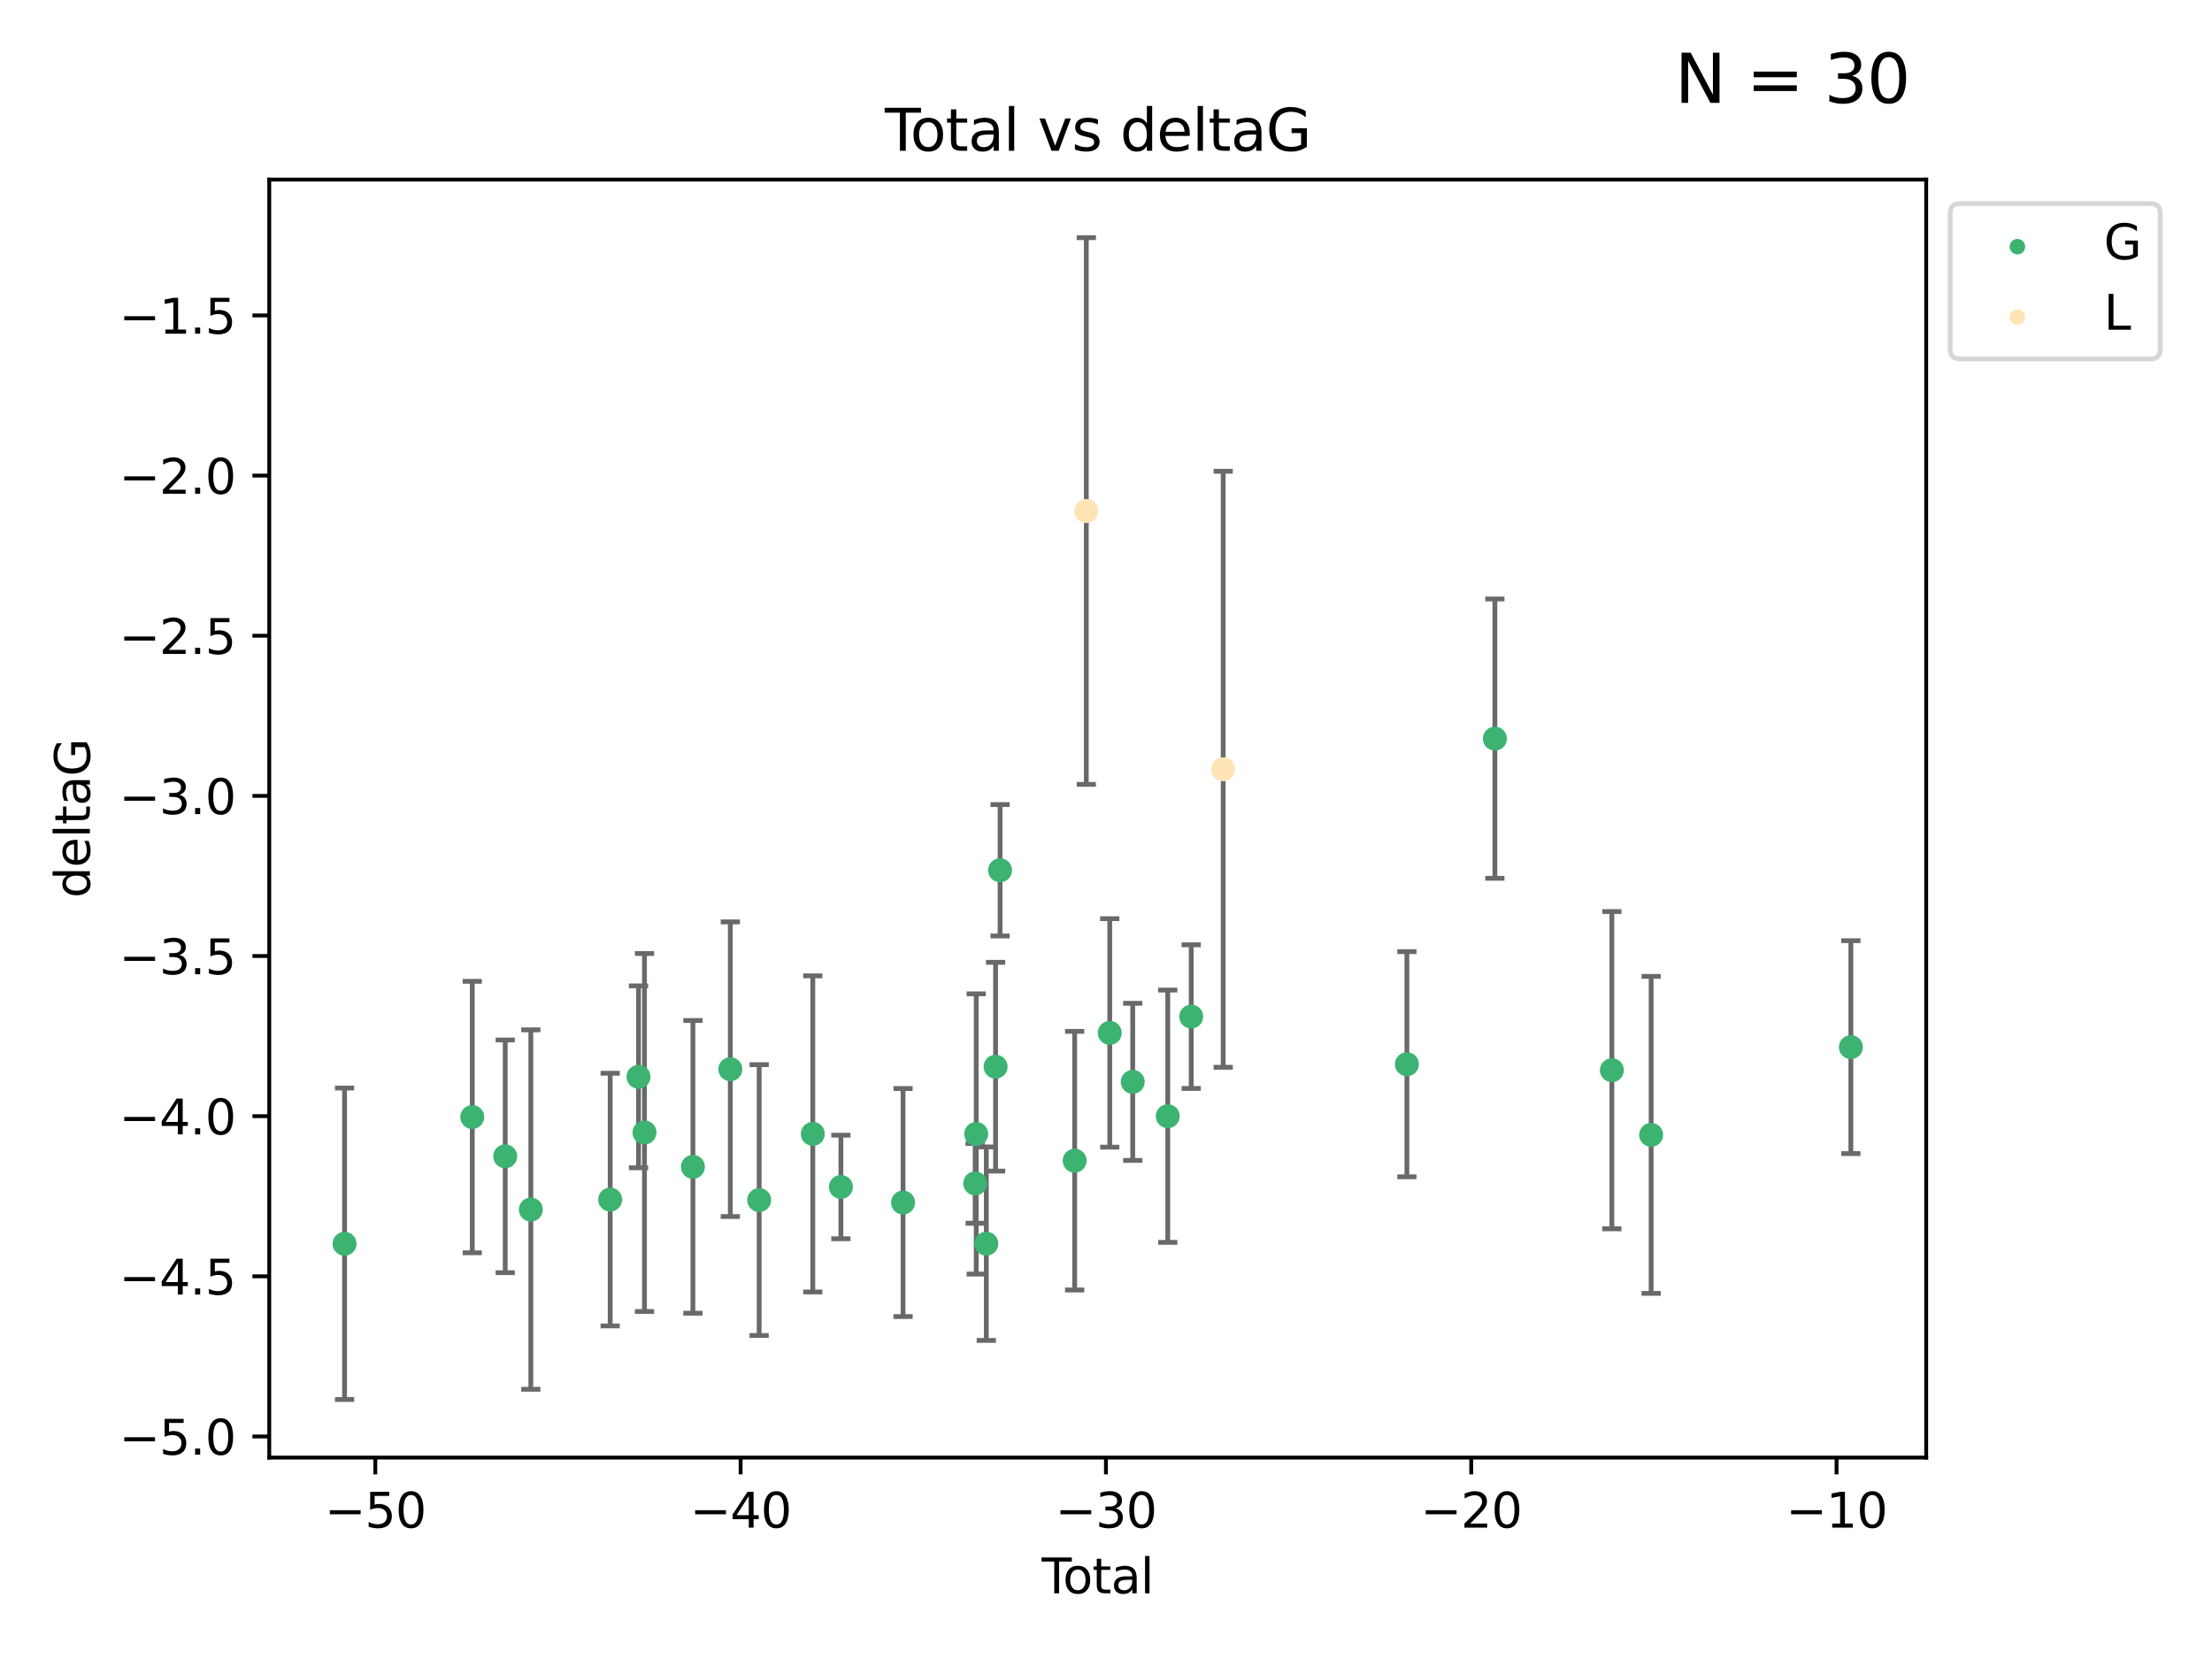 <?xml version="1.0" encoding="utf-8" standalone="no"?>
<!DOCTYPE svg PUBLIC "-//W3C//DTD SVG 1.1//EN"
  "http://www.w3.org/Graphics/SVG/1.1/DTD/svg11.dtd">
<svg xmlns:xlink="http://www.w3.org/1999/xlink" width="460.8pt" height="345.6pt" viewBox="0 0 460.8 345.6" xmlns="http://www.w3.org/2000/svg" version="1.1">
 <defs>
  <style type="text/css">*{stroke-linejoin: round; stroke-linecap: butt}</style>
 </defs>
 <g id="figure_1">
  <g id="patch_1">
   <path d="M 0 345.6 
L 460.8 345.6 
L 460.8 0 
L 0 0 
z
" style="fill: #ffffff"/>
  </g>
  <g id="axes_1">
   <g id="patch_2">
    <path d="M 56.09 303.64 
L 401.26 303.64 
L 401.26 37.411 
L 56.09 37.411 
z
" style="fill: #ffffff"/>
   </g>
   <g id="PathCollection_1">
    <defs>
     <path id="m2a1a079265" d="M 0 1.118 
C 0.297 1.118 0.581 1 0.791 0.791 
C 1 0.581 1.118 0.297 1.118 0 
C 1.118 -0.297 1 -0.581 0.791 -0.791 
C 0.581 -1 0.297 -1.118 0 -1.118 
C -0.297 -1.118 -0.581 -1 -0.791 -0.791 
C -1 -0.581 -1.118 -0.297 -1.118 0 
C -1.118 0.297 -1 0.581 -0.791 0.791 
C -0.581 1 -0.297 1.118 0 1.118 
z
" style="stroke: #3cb371"/>
    </defs>
    <g clip-path="url(#pef3f559099)">
     <use xlink:href="#m2a1a079265" x="71.78" y="259.097" style="fill: #3cb371; stroke: #3cb371"/>
     <use xlink:href="#m2a1a079265" x="98.381" y="232.702" style="fill: #3cb371; stroke: #3cb371"/>
     <use xlink:href="#m2a1a079265" x="105.245" y="240.881" style="fill: #3cb371; stroke: #3cb371"/>
     <use xlink:href="#m2a1a079265" x="110.582" y="251.977" style="fill: #3cb371; stroke: #3cb371"/>
     <use xlink:href="#m2a1a079265" x="127.112" y="249.895" style="fill: #3cb371; stroke: #3cb371"/>
     <use xlink:href="#m2a1a079265" x="133.016" y="224.322" style="fill: #3cb371; stroke: #3cb371"/>
     <use xlink:href="#m2a1a079265" x="134.258" y="235.92" style="fill: #3cb371; stroke: #3cb371"/>
     <use xlink:href="#m2a1a079265" x="144.347" y="243.078" style="fill: #3cb371; stroke: #3cb371"/>
     <use xlink:href="#m2a1a079265" x="152.137" y="222.736" style="fill: #3cb371; stroke: #3cb371"/>
     <use xlink:href="#m2a1a079265" x="158.149" y="249.995" style="fill: #3cb371; stroke: #3cb371"/>
     <use xlink:href="#m2a1a079265" x="169.32" y="236.209" style="fill: #3cb371; stroke: #3cb371"/>
     <use xlink:href="#m2a1a079265" x="175.176" y="247.262" style="fill: #3cb371; stroke: #3cb371"/>
     <use xlink:href="#m2a1a079265" x="188.125" y="250.512" style="fill: #3cb371; stroke: #3cb371"/>
     <use xlink:href="#m2a1a079265" x="203.146" y="246.521" style="fill: #3cb371; stroke: #3cb371"/>
     <use xlink:href="#m2a1a079265" x="203.366" y="236.224" style="fill: #3cb371; stroke: #3cb371"/>
     <use xlink:href="#m2a1a079265" x="205.464" y="259.078" style="fill: #3cb371; stroke: #3cb371"/>
     <use xlink:href="#m2a1a079265" x="207.401" y="222.214" style="fill: #3cb371; stroke: #3cb371"/>
     <use xlink:href="#m2a1a079265" x="208.333" y="181.294" style="fill: #3cb371; stroke: #3cb371"/>
     <use xlink:href="#m2a1a079265" x="223.87" y="241.789" style="fill: #3cb371; stroke: #3cb371"/>
     <use xlink:href="#m2a1a079265" x="231.181" y="215.173" style="fill: #3cb371; stroke: #3cb371"/>
     <use xlink:href="#m2a1a079265" x="235.969" y="225.371" style="fill: #3cb371; stroke: #3cb371"/>
     <use xlink:href="#m2a1a079265" x="243.266" y="232.526" style="fill: #3cb371; stroke: #3cb371"/>
     <use xlink:href="#m2a1a079265" x="248.152" y="211.779" style="fill: #3cb371; stroke: #3cb371"/>
     <use xlink:href="#m2a1a079265" x="293.081" y="221.695" style="fill: #3cb371; stroke: #3cb371"/>
     <use xlink:href="#m2a1a079265" x="311.41" y="153.872" style="fill: #3cb371; stroke: #3cb371"/>
     <use xlink:href="#m2a1a079265" x="335.785" y="222.939" style="fill: #3cb371; stroke: #3cb371"/>
     <use xlink:href="#m2a1a079265" x="343.962" y="236.414" style="fill: #3cb371; stroke: #3cb371"/>
     <use xlink:href="#m2a1a079265" x="385.57" y="218.135" style="fill: #3cb371; stroke: #3cb371"/>
    </g>
   </g>
   <g id="PathCollection_2">
    <defs>
     <path id="m06b5d7d4f3" d="M 0 1.118 
C 0.297 1.118 0.581 1 0.791 0.791 
C 1 0.581 1.118 0.297 1.118 0 
C 1.118 -0.297 1 -0.581 0.791 -0.791 
C 0.581 -1 0.297 -1.118 0 -1.118 
C -0.297 -1.118 -0.581 -1 -0.791 -0.791 
C -1 -0.581 -1.118 -0.297 -1.118 0 
C -1.118 0.297 -1 0.581 -0.791 0.791 
C -0.581 1 -0.297 1.118 0 1.118 
z
" style="stroke: #ffe4b5"/>
    </defs>
    <g clip-path="url(#pef3f559099)">
     <use xlink:href="#m06b5d7d4f3" x="226.297" y="106.457" style="fill: #ffe4b5; stroke: #ffe4b5"/>
     <use xlink:href="#m06b5d7d4f3" x="254.813" y="160.254" style="fill: #ffe4b5; stroke: #ffe4b5"/>
    </g>
   </g>
   <g id="matplotlib.axis_1">
    <g id="xtick_1">
     <g id="line2d_1">
      <defs>
       <path id="m00b43ea0dc" d="M 0 0 
L 0 3.5 
" style="stroke: #000000; stroke-width: 0.8"/>
      </defs>
      <g>
       <use xlink:href="#m00b43ea0dc" x="78.184" y="303.64" style="stroke: #000000; stroke-width: 0.8"/>
      </g>
     </g>
     <g id="text_1">
      <!-- −50 -->
      <g transform="translate(67.632 318.238)scale(0.1 -0.1)">
       <defs>
        <path id="DejaVuSans-2212" d="M 678 2272 
L 4684 2272 
L 4684 1741 
L 678 1741 
L 678 2272 
z
" transform="scale(0.016)"/>
        <path id="DejaVuSans-35" d="M 691 4666 
L 3169 4666 
L 3169 4134 
L 1269 4134 
L 1269 2991 
Q 1406 3038 1543 3061 
Q 1681 3084 1819 3084 
Q 2600 3084 3056 2656 
Q 3513 2228 3513 1497 
Q 3513 744 3044 326 
Q 2575 -91 1722 -91 
Q 1428 -91 1123 -41 
Q 819 9 494 109 
L 494 744 
Q 775 591 1075 516 
Q 1375 441 1709 441 
Q 2250 441 2565 725 
Q 2881 1009 2881 1497 
Q 2881 1984 2565 2268 
Q 2250 2553 1709 2553 
Q 1456 2553 1204 2497 
Q 953 2441 691 2322 
L 691 4666 
z
" transform="scale(0.016)"/>
        <path id="DejaVuSans-30" d="M 2034 4250 
Q 1547 4250 1301 3770 
Q 1056 3291 1056 2328 
Q 1056 1369 1301 889 
Q 1547 409 2034 409 
Q 2525 409 2770 889 
Q 3016 1369 3016 2328 
Q 3016 3291 2770 3770 
Q 2525 4250 2034 4250 
z
M 2034 4750 
Q 2819 4750 3233 4129 
Q 3647 3509 3647 2328 
Q 3647 1150 3233 529 
Q 2819 -91 2034 -91 
Q 1250 -91 836 529 
Q 422 1150 422 2328 
Q 422 3509 836 4129 
Q 1250 4750 2034 4750 
z
" transform="scale(0.016)"/>
       </defs>
       <use xlink:href="#DejaVuSans-2212"/>
       <use xlink:href="#DejaVuSans-35" x="83.789"/>
       <use xlink:href="#DejaVuSans-30" x="147.412"/>
      </g>
     </g>
    </g>
    <g id="xtick_2">
     <g id="line2d_2">
      <g>
       <use xlink:href="#m00b43ea0dc" x="154.285" y="303.64" style="stroke: #000000; stroke-width: 0.8"/>
      </g>
     </g>
     <g id="text_2">
      <!-- −40 -->
      <g transform="translate(143.733 318.238)scale(0.1 -0.1)">
       <defs>
        <path id="DejaVuSans-34" d="M 2419 4116 
L 825 1625 
L 2419 1625 
L 2419 4116 
z
M 2253 4666 
L 3047 4666 
L 3047 1625 
L 3713 1625 
L 3713 1100 
L 3047 1100 
L 3047 0 
L 2419 0 
L 2419 1100 
L 313 1100 
L 313 1709 
L 2253 4666 
z
" transform="scale(0.016)"/>
       </defs>
       <use xlink:href="#DejaVuSans-2212"/>
       <use xlink:href="#DejaVuSans-34" x="83.789"/>
       <use xlink:href="#DejaVuSans-30" x="147.412"/>
      </g>
     </g>
    </g>
    <g id="xtick_3">
     <g id="line2d_3">
      <g>
       <use xlink:href="#m00b43ea0dc" x="230.386" y="303.64" style="stroke: #000000; stroke-width: 0.8"/>
      </g>
     </g>
     <g id="text_3">
      <!-- −30 -->
      <g transform="translate(219.833 318.238)scale(0.1 -0.1)">
       <defs>
        <path id="DejaVuSans-33" d="M 2597 2516 
Q 3050 2419 3304 2112 
Q 3559 1806 3559 1356 
Q 3559 666 3084 287 
Q 2609 -91 1734 -91 
Q 1441 -91 1130 -33 
Q 819 25 488 141 
L 488 750 
Q 750 597 1062 519 
Q 1375 441 1716 441 
Q 2309 441 2620 675 
Q 2931 909 2931 1356 
Q 2931 1769 2642 2001 
Q 2353 2234 1838 2234 
L 1294 2234 
L 1294 2753 
L 1863 2753 
Q 2328 2753 2575 2939 
Q 2822 3125 2822 3475 
Q 2822 3834 2567 4026 
Q 2313 4219 1838 4219 
Q 1578 4219 1281 4162 
Q 984 4106 628 3988 
L 628 4550 
Q 988 4650 1302 4700 
Q 1616 4750 1894 4750 
Q 2613 4750 3031 4423 
Q 3450 4097 3450 3541 
Q 3450 3153 3228 2886 
Q 3006 2619 2597 2516 
z
" transform="scale(0.016)"/>
       </defs>
       <use xlink:href="#DejaVuSans-2212"/>
       <use xlink:href="#DejaVuSans-33" x="83.789"/>
       <use xlink:href="#DejaVuSans-30" x="147.412"/>
      </g>
     </g>
    </g>
    <g id="xtick_4">
     <g id="line2d_4">
      <g>
       <use xlink:href="#m00b43ea0dc" x="306.487" y="303.64" style="stroke: #000000; stroke-width: 0.8"/>
      </g>
     </g>
     <g id="text_4">
      <!-- −20 -->
      <g transform="translate(295.934 318.238)scale(0.1 -0.1)">
       <defs>
        <path id="DejaVuSans-32" d="M 1228 531 
L 3431 531 
L 3431 0 
L 469 0 
L 469 531 
Q 828 903 1448 1529 
Q 2069 2156 2228 2338 
Q 2531 2678 2651 2914 
Q 2772 3150 2772 3378 
Q 2772 3750 2511 3984 
Q 2250 4219 1831 4219 
Q 1534 4219 1204 4116 
Q 875 4013 500 3803 
L 500 4441 
Q 881 4594 1212 4672 
Q 1544 4750 1819 4750 
Q 2544 4750 2975 4387 
Q 3406 4025 3406 3419 
Q 3406 3131 3298 2873 
Q 3191 2616 2906 2266 
Q 2828 2175 2409 1742 
Q 1991 1309 1228 531 
z
" transform="scale(0.016)"/>
       </defs>
       <use xlink:href="#DejaVuSans-2212"/>
       <use xlink:href="#DejaVuSans-32" x="83.789"/>
       <use xlink:href="#DejaVuSans-30" x="147.412"/>
      </g>
     </g>
    </g>
    <g id="xtick_5">
     <g id="line2d_5">
      <g>
       <use xlink:href="#m00b43ea0dc" x="382.587" y="303.64" style="stroke: #000000; stroke-width: 0.8"/>
      </g>
     </g>
     <g id="text_5">
      <!-- −10 -->
      <g transform="translate(372.035 318.238)scale(0.1 -0.1)">
       <defs>
        <path id="DejaVuSans-31" d="M 794 531 
L 1825 531 
L 1825 4091 
L 703 3866 
L 703 4441 
L 1819 4666 
L 2450 4666 
L 2450 531 
L 3481 531 
L 3481 0 
L 794 0 
L 794 531 
z
" transform="scale(0.016)"/>
       </defs>
       <use xlink:href="#DejaVuSans-2212"/>
       <use xlink:href="#DejaVuSans-31" x="83.789"/>
       <use xlink:href="#DejaVuSans-30" x="147.412"/>
      </g>
     </g>
    </g>
    <g id="text_6">
     <!-- Total -->
     <g transform="translate(216.998 331.917)scale(0.1 -0.1)">
      <defs>
       <path id="DejaVuSans-54" d="M -19 4666 
L 3928 4666 
L 3928 4134 
L 2272 4134 
L 2272 0 
L 1638 0 
L 1638 4134 
L -19 4134 
L -19 4666 
z
" transform="scale(0.016)"/>
       <path id="DejaVuSans-6f" d="M 1959 3097 
Q 1497 3097 1228 2736 
Q 959 2375 959 1747 
Q 959 1119 1226 758 
Q 1494 397 1959 397 
Q 2419 397 2687 759 
Q 2956 1122 2956 1747 
Q 2956 2369 2687 2733 
Q 2419 3097 1959 3097 
z
M 1959 3584 
Q 2709 3584 3137 3096 
Q 3566 2609 3566 1747 
Q 3566 888 3137 398 
Q 2709 -91 1959 -91 
Q 1206 -91 779 398 
Q 353 888 353 1747 
Q 353 2609 779 3096 
Q 1206 3584 1959 3584 
z
" transform="scale(0.016)"/>
       <path id="DejaVuSans-74" d="M 1172 4494 
L 1172 3500 
L 2356 3500 
L 2356 3053 
L 1172 3053 
L 1172 1153 
Q 1172 725 1289 603 
Q 1406 481 1766 481 
L 2356 481 
L 2356 0 
L 1766 0 
Q 1100 0 847 248 
Q 594 497 594 1153 
L 594 3053 
L 172 3053 
L 172 3500 
L 594 3500 
L 594 4494 
L 1172 4494 
z
" transform="scale(0.016)"/>
       <path id="DejaVuSans-61" d="M 2194 1759 
Q 1497 1759 1228 1600 
Q 959 1441 959 1056 
Q 959 750 1161 570 
Q 1363 391 1709 391 
Q 2188 391 2477 730 
Q 2766 1069 2766 1631 
L 2766 1759 
L 2194 1759 
z
M 3341 1997 
L 3341 0 
L 2766 0 
L 2766 531 
Q 2569 213 2275 61 
Q 1981 -91 1556 -91 
Q 1019 -91 701 211 
Q 384 513 384 1019 
Q 384 1609 779 1909 
Q 1175 2209 1959 2209 
L 2766 2209 
L 2766 2266 
Q 2766 2663 2505 2880 
Q 2244 3097 1772 3097 
Q 1472 3097 1187 3025 
Q 903 2953 641 2809 
L 641 3341 
Q 956 3463 1253 3523 
Q 1550 3584 1831 3584 
Q 2591 3584 2966 3190 
Q 3341 2797 3341 1997 
z
" transform="scale(0.016)"/>
       <path id="DejaVuSans-6c" d="M 603 4863 
L 1178 4863 
L 1178 0 
L 603 0 
L 603 4863 
z
" transform="scale(0.016)"/>
      </defs>
      <use xlink:href="#DejaVuSans-54"/>
      <use xlink:href="#DejaVuSans-6f" x="44.084"/>
      <use xlink:href="#DejaVuSans-74" x="105.266"/>
      <use xlink:href="#DejaVuSans-61" x="144.475"/>
      <use xlink:href="#DejaVuSans-6c" x="205.754"/>
     </g>
    </g>
   </g>
   <g id="matplotlib.axis_2">
    <g id="ytick_1">
     <g id="line2d_6">
      <defs>
       <path id="me92ce6dcfa" d="M 0 0 
L -3.5 0 
" style="stroke: #000000; stroke-width: 0.8"/>
      </defs>
      <g>
       <use xlink:href="#me92ce6dcfa" x="56.09" y="299.239" style="stroke: #000000; stroke-width: 0.8"/>
      </g>
     </g>
     <g id="text_7">
      <!-- −5.0 -->
      <g transform="translate(24.807 303.038)scale(0.1 -0.1)">
       <defs>
        <path id="DejaVuSans-2e" d="M 684 794 
L 1344 794 
L 1344 0 
L 684 0 
L 684 794 
z
" transform="scale(0.016)"/>
       </defs>
       <use xlink:href="#DejaVuSans-2212"/>
       <use xlink:href="#DejaVuSans-35" x="83.789"/>
       <use xlink:href="#DejaVuSans-2e" x="147.412"/>
       <use xlink:href="#DejaVuSans-30" x="179.199"/>
      </g>
     </g>
    </g>
    <g id="ytick_2">
     <g id="line2d_7">
      <g>
       <use xlink:href="#me92ce6dcfa" x="56.09" y="265.877" style="stroke: #000000; stroke-width: 0.8"/>
      </g>
     </g>
     <g id="text_8">
      <!-- −4.5 -->
      <g transform="translate(24.807 269.676)scale(0.1 -0.1)">
       <use xlink:href="#DejaVuSans-2212"/>
       <use xlink:href="#DejaVuSans-34" x="83.789"/>
       <use xlink:href="#DejaVuSans-2e" x="147.412"/>
       <use xlink:href="#DejaVuSans-35" x="179.199"/>
      </g>
     </g>
    </g>
    <g id="ytick_3">
     <g id="line2d_8">
      <g>
       <use xlink:href="#me92ce6dcfa" x="56.09" y="232.515" style="stroke: #000000; stroke-width: 0.8"/>
      </g>
     </g>
     <g id="text_9">
      <!-- −4.0 -->
      <g transform="translate(24.807 236.315)scale(0.1 -0.1)">
       <use xlink:href="#DejaVuSans-2212"/>
       <use xlink:href="#DejaVuSans-34" x="83.789"/>
       <use xlink:href="#DejaVuSans-2e" x="147.412"/>
       <use xlink:href="#DejaVuSans-30" x="179.199"/>
      </g>
     </g>
    </g>
    <g id="ytick_4">
     <g id="line2d_9">
      <g>
       <use xlink:href="#me92ce6dcfa" x="56.09" y="199.154" style="stroke: #000000; stroke-width: 0.8"/>
      </g>
     </g>
     <g id="text_10">
      <!-- −3.5 -->
      <g transform="translate(24.807 202.953)scale(0.1 -0.1)">
       <use xlink:href="#DejaVuSans-2212"/>
       <use xlink:href="#DejaVuSans-33" x="83.789"/>
       <use xlink:href="#DejaVuSans-2e" x="147.412"/>
       <use xlink:href="#DejaVuSans-35" x="179.199"/>
      </g>
     </g>
    </g>
    <g id="ytick_5">
     <g id="line2d_10">
      <g>
       <use xlink:href="#me92ce6dcfa" x="56.09" y="165.792" style="stroke: #000000; stroke-width: 0.8"/>
      </g>
     </g>
     <g id="text_11">
      <!-- −3.0 -->
      <g transform="translate(24.807 169.591)scale(0.1 -0.1)">
       <use xlink:href="#DejaVuSans-2212"/>
       <use xlink:href="#DejaVuSans-33" x="83.789"/>
       <use xlink:href="#DejaVuSans-2e" x="147.412"/>
       <use xlink:href="#DejaVuSans-30" x="179.199"/>
      </g>
     </g>
    </g>
    <g id="ytick_6">
     <g id="line2d_11">
      <g>
       <use xlink:href="#me92ce6dcfa" x="56.09" y="132.431" style="stroke: #000000; stroke-width: 0.8"/>
      </g>
     </g>
     <g id="text_12">
      <!-- −2.5 -->
      <g transform="translate(24.807 136.23)scale(0.1 -0.1)">
       <use xlink:href="#DejaVuSans-2212"/>
       <use xlink:href="#DejaVuSans-32" x="83.789"/>
       <use xlink:href="#DejaVuSans-2e" x="147.412"/>
       <use xlink:href="#DejaVuSans-35" x="179.199"/>
      </g>
     </g>
    </g>
    <g id="ytick_7">
     <g id="line2d_12">
      <g>
       <use xlink:href="#me92ce6dcfa" x="56.09" y="99.069" style="stroke: #000000; stroke-width: 0.8"/>
      </g>
     </g>
     <g id="text_13">
      <!-- −2.0 -->
      <g transform="translate(24.807 102.868)scale(0.1 -0.1)">
       <use xlink:href="#DejaVuSans-2212"/>
       <use xlink:href="#DejaVuSans-32" x="83.789"/>
       <use xlink:href="#DejaVuSans-2e" x="147.412"/>
       <use xlink:href="#DejaVuSans-30" x="179.199"/>
      </g>
     </g>
    </g>
    <g id="ytick_8">
     <g id="line2d_13">
      <g>
       <use xlink:href="#me92ce6dcfa" x="56.09" y="65.707" style="stroke: #000000; stroke-width: 0.8"/>
      </g>
     </g>
     <g id="text_14">
      <!-- −1.5 -->
      <g transform="translate(24.807 69.507)scale(0.1 -0.1)">
       <use xlink:href="#DejaVuSans-2212"/>
       <use xlink:href="#DejaVuSans-31" x="83.789"/>
       <use xlink:href="#DejaVuSans-2e" x="147.412"/>
       <use xlink:href="#DejaVuSans-35" x="179.199"/>
      </g>
     </g>
    </g>
    <g id="text_15">
     <!-- deltaG -->
     <g transform="translate(18.727 187.064)rotate(-90)scale(0.1 -0.1)">
      <defs>
       <path id="DejaVuSans-64" d="M 2906 2969 
L 2906 4863 
L 3481 4863 
L 3481 0 
L 2906 0 
L 2906 525 
Q 2725 213 2448 61 
Q 2172 -91 1784 -91 
Q 1150 -91 751 415 
Q 353 922 353 1747 
Q 353 2572 751 3078 
Q 1150 3584 1784 3584 
Q 2172 3584 2448 3432 
Q 2725 3281 2906 2969 
z
M 947 1747 
Q 947 1113 1208 752 
Q 1469 391 1925 391 
Q 2381 391 2643 752 
Q 2906 1113 2906 1747 
Q 2906 2381 2643 2742 
Q 2381 3103 1925 3103 
Q 1469 3103 1208 2742 
Q 947 2381 947 1747 
z
" transform="scale(0.016)"/>
       <path id="DejaVuSans-65" d="M 3597 1894 
L 3597 1613 
L 953 1613 
Q 991 1019 1311 708 
Q 1631 397 2203 397 
Q 2534 397 2845 478 
Q 3156 559 3463 722 
L 3463 178 
Q 3153 47 2828 -22 
Q 2503 -91 2169 -91 
Q 1331 -91 842 396 
Q 353 884 353 1716 
Q 353 2575 817 3079 
Q 1281 3584 2069 3584 
Q 2775 3584 3186 3129 
Q 3597 2675 3597 1894 
z
M 3022 2063 
Q 3016 2534 2758 2815 
Q 2500 3097 2075 3097 
Q 1594 3097 1305 2825 
Q 1016 2553 972 2059 
L 3022 2063 
z
" transform="scale(0.016)"/>
       <path id="DejaVuSans-47" d="M 3809 666 
L 3809 1919 
L 2778 1919 
L 2778 2438 
L 4434 2438 
L 4434 434 
Q 4069 175 3628 42 
Q 3188 -91 2688 -91 
Q 1594 -91 976 548 
Q 359 1188 359 2328 
Q 359 3472 976 4111 
Q 1594 4750 2688 4750 
Q 3144 4750 3555 4637 
Q 3966 4525 4313 4306 
L 4313 3634 
Q 3963 3931 3569 4081 
Q 3175 4231 2741 4231 
Q 1884 4231 1454 3753 
Q 1025 3275 1025 2328 
Q 1025 1384 1454 906 
Q 1884 428 2741 428 
Q 3075 428 3337 486 
Q 3600 544 3809 666 
z
" transform="scale(0.016)"/>
      </defs>
      <use xlink:href="#DejaVuSans-64"/>
      <use xlink:href="#DejaVuSans-65" x="63.477"/>
      <use xlink:href="#DejaVuSans-6c" x="125"/>
      <use xlink:href="#DejaVuSans-74" x="152.783"/>
      <use xlink:href="#DejaVuSans-61" x="191.992"/>
      <use xlink:href="#DejaVuSans-47" x="253.271"/>
     </g>
    </g>
   </g>
   <g id="LineCollection_1">
    <path d="M 71.78 291.539 
L 71.78 226.655 
" clip-path="url(#pef3f559099)" style="fill: none; stroke: #696969"/>
    <path d="M 98.381 260.975 
L 98.381 204.429 
" clip-path="url(#pef3f559099)" style="fill: none; stroke: #696969"/>
    <path d="M 105.245 265.116 
L 105.245 216.646 
" clip-path="url(#pef3f559099)" style="fill: none; stroke: #696969"/>
    <path d="M 110.582 289.416 
L 110.582 214.538 
" clip-path="url(#pef3f559099)" style="fill: none; stroke: #696969"/>
    <path d="M 127.112 276.219 
L 127.112 223.571 
" clip-path="url(#pef3f559099)" style="fill: none; stroke: #696969"/>
    <path d="M 133.016 243.273 
L 133.016 205.371 
" clip-path="url(#pef3f559099)" style="fill: none; stroke: #696969"/>
    <path d="M 134.258 273.209 
L 134.258 198.631 
" clip-path="url(#pef3f559099)" style="fill: none; stroke: #696969"/>
    <path d="M 144.347 273.565 
L 144.347 212.591 
" clip-path="url(#pef3f559099)" style="fill: none; stroke: #696969"/>
    <path d="M 152.137 253.424 
L 152.137 192.048 
" clip-path="url(#pef3f559099)" style="fill: none; stroke: #696969"/>
    <path d="M 158.149 278.204 
L 158.149 221.785 
" clip-path="url(#pef3f559099)" style="fill: none; stroke: #696969"/>
    <path d="M 169.32 269.134 
L 169.32 203.284 
" clip-path="url(#pef3f559099)" style="fill: none; stroke: #696969"/>
    <path d="M 175.176 258.051 
L 175.176 236.473 
" clip-path="url(#pef3f559099)" style="fill: none; stroke: #696969"/>
    <path d="M 188.125 274.263 
L 188.125 226.762 
" clip-path="url(#pef3f559099)" style="fill: none; stroke: #696969"/>
    <path d="M 203.146 254.829 
L 203.146 238.213 
" clip-path="url(#pef3f559099)" style="fill: none; stroke: #696969"/>
    <path d="M 203.366 265.41 
L 203.366 207.038 
" clip-path="url(#pef3f559099)" style="fill: none; stroke: #696969"/>
    <path d="M 205.464 279.234 
L 205.464 238.921 
" clip-path="url(#pef3f559099)" style="fill: none; stroke: #696969"/>
    <path d="M 207.401 243.962 
L 207.401 200.466 
" clip-path="url(#pef3f559099)" style="fill: none; stroke: #696969"/>
    <path d="M 208.333 194.98 
L 208.333 167.608 
" clip-path="url(#pef3f559099)" style="fill: none; stroke: #696969"/>
    <path d="M 223.87 268.725 
L 223.87 214.852 
" clip-path="url(#pef3f559099)" style="fill: none; stroke: #696969"/>
    <path d="M 231.181 238.968 
L 231.181 191.377 
" clip-path="url(#pef3f559099)" style="fill: none; stroke: #696969"/>
    <path d="M 235.969 241.734 
L 235.969 209.008 
" clip-path="url(#pef3f559099)" style="fill: none; stroke: #696969"/>
    <path d="M 243.266 258.805 
L 243.266 206.247 
" clip-path="url(#pef3f559099)" style="fill: none; stroke: #696969"/>
    <path d="M 248.152 226.744 
L 248.152 196.815 
" clip-path="url(#pef3f559099)" style="fill: none; stroke: #696969"/>
    <path d="M 293.081 245.149 
L 293.081 198.242 
" clip-path="url(#pef3f559099)" style="fill: none; stroke: #696969"/>
    <path d="M 311.41 182.965 
L 311.41 124.779 
" clip-path="url(#pef3f559099)" style="fill: none; stroke: #696969"/>
    <path d="M 335.785 255.982 
L 335.785 189.896 
" clip-path="url(#pef3f559099)" style="fill: none; stroke: #696969"/>
    <path d="M 343.962 269.434 
L 343.962 203.394 
" clip-path="url(#pef3f559099)" style="fill: none; stroke: #696969"/>
    <path d="M 385.57 240.308 
L 385.57 195.961 
" clip-path="url(#pef3f559099)" style="fill: none; stroke: #696969"/>
   </g>
   <g id="line2d_14">
    <defs>
     <path id="m39e99f4821" d="M 2 0 
L -2 -0 
" style="stroke: #696969"/>
    </defs>
    <g clip-path="url(#pef3f559099)">
     <use xlink:href="#m39e99f4821" x="71.78" y="291.539" style="fill: #696969; stroke: #696969"/>
     <use xlink:href="#m39e99f4821" x="98.381" y="260.975" style="fill: #696969; stroke: #696969"/>
     <use xlink:href="#m39e99f4821" x="105.245" y="265.116" style="fill: #696969; stroke: #696969"/>
     <use xlink:href="#m39e99f4821" x="110.582" y="289.416" style="fill: #696969; stroke: #696969"/>
     <use xlink:href="#m39e99f4821" x="127.112" y="276.219" style="fill: #696969; stroke: #696969"/>
     <use xlink:href="#m39e99f4821" x="133.016" y="243.273" style="fill: #696969; stroke: #696969"/>
     <use xlink:href="#m39e99f4821" x="134.258" y="273.209" style="fill: #696969; stroke: #696969"/>
     <use xlink:href="#m39e99f4821" x="144.347" y="273.565" style="fill: #696969; stroke: #696969"/>
     <use xlink:href="#m39e99f4821" x="152.137" y="253.424" style="fill: #696969; stroke: #696969"/>
     <use xlink:href="#m39e99f4821" x="158.149" y="278.204" style="fill: #696969; stroke: #696969"/>
     <use xlink:href="#m39e99f4821" x="169.32" y="269.134" style="fill: #696969; stroke: #696969"/>
     <use xlink:href="#m39e99f4821" x="175.176" y="258.051" style="fill: #696969; stroke: #696969"/>
     <use xlink:href="#m39e99f4821" x="188.125" y="274.263" style="fill: #696969; stroke: #696969"/>
     <use xlink:href="#m39e99f4821" x="203.146" y="254.829" style="fill: #696969; stroke: #696969"/>
     <use xlink:href="#m39e99f4821" x="203.366" y="265.41" style="fill: #696969; stroke: #696969"/>
     <use xlink:href="#m39e99f4821" x="205.464" y="279.234" style="fill: #696969; stroke: #696969"/>
     <use xlink:href="#m39e99f4821" x="207.401" y="243.962" style="fill: #696969; stroke: #696969"/>
     <use xlink:href="#m39e99f4821" x="208.333" y="194.98" style="fill: #696969; stroke: #696969"/>
     <use xlink:href="#m39e99f4821" x="223.87" y="268.725" style="fill: #696969; stroke: #696969"/>
     <use xlink:href="#m39e99f4821" x="231.181" y="238.968" style="fill: #696969; stroke: #696969"/>
     <use xlink:href="#m39e99f4821" x="235.969" y="241.734" style="fill: #696969; stroke: #696969"/>
     <use xlink:href="#m39e99f4821" x="243.266" y="258.805" style="fill: #696969; stroke: #696969"/>
     <use xlink:href="#m39e99f4821" x="248.152" y="226.744" style="fill: #696969; stroke: #696969"/>
     <use xlink:href="#m39e99f4821" x="293.081" y="245.149" style="fill: #696969; stroke: #696969"/>
     <use xlink:href="#m39e99f4821" x="311.41" y="182.965" style="fill: #696969; stroke: #696969"/>
     <use xlink:href="#m39e99f4821" x="335.785" y="255.982" style="fill: #696969; stroke: #696969"/>
     <use xlink:href="#m39e99f4821" x="343.962" y="269.434" style="fill: #696969; stroke: #696969"/>
     <use xlink:href="#m39e99f4821" x="385.57" y="240.308" style="fill: #696969; stroke: #696969"/>
    </g>
   </g>
   <g id="line2d_15">
    <g clip-path="url(#pef3f559099)">
     <use xlink:href="#m39e99f4821" x="71.78" y="226.655" style="fill: #696969; stroke: #696969"/>
     <use xlink:href="#m39e99f4821" x="98.381" y="204.429" style="fill: #696969; stroke: #696969"/>
     <use xlink:href="#m39e99f4821" x="105.245" y="216.646" style="fill: #696969; stroke: #696969"/>
     <use xlink:href="#m39e99f4821" x="110.582" y="214.538" style="fill: #696969; stroke: #696969"/>
     <use xlink:href="#m39e99f4821" x="127.112" y="223.571" style="fill: #696969; stroke: #696969"/>
     <use xlink:href="#m39e99f4821" x="133.016" y="205.371" style="fill: #696969; stroke: #696969"/>
     <use xlink:href="#m39e99f4821" x="134.258" y="198.631" style="fill: #696969; stroke: #696969"/>
     <use xlink:href="#m39e99f4821" x="144.347" y="212.591" style="fill: #696969; stroke: #696969"/>
     <use xlink:href="#m39e99f4821" x="152.137" y="192.048" style="fill: #696969; stroke: #696969"/>
     <use xlink:href="#m39e99f4821" x="158.149" y="221.785" style="fill: #696969; stroke: #696969"/>
     <use xlink:href="#m39e99f4821" x="169.32" y="203.284" style="fill: #696969; stroke: #696969"/>
     <use xlink:href="#m39e99f4821" x="175.176" y="236.473" style="fill: #696969; stroke: #696969"/>
     <use xlink:href="#m39e99f4821" x="188.125" y="226.762" style="fill: #696969; stroke: #696969"/>
     <use xlink:href="#m39e99f4821" x="203.146" y="238.213" style="fill: #696969; stroke: #696969"/>
     <use xlink:href="#m39e99f4821" x="203.366" y="207.038" style="fill: #696969; stroke: #696969"/>
     <use xlink:href="#m39e99f4821" x="205.464" y="238.921" style="fill: #696969; stroke: #696969"/>
     <use xlink:href="#m39e99f4821" x="207.401" y="200.466" style="fill: #696969; stroke: #696969"/>
     <use xlink:href="#m39e99f4821" x="208.333" y="167.608" style="fill: #696969; stroke: #696969"/>
     <use xlink:href="#m39e99f4821" x="223.87" y="214.852" style="fill: #696969; stroke: #696969"/>
     <use xlink:href="#m39e99f4821" x="231.181" y="191.377" style="fill: #696969; stroke: #696969"/>
     <use xlink:href="#m39e99f4821" x="235.969" y="209.008" style="fill: #696969; stroke: #696969"/>
     <use xlink:href="#m39e99f4821" x="243.266" y="206.247" style="fill: #696969; stroke: #696969"/>
     <use xlink:href="#m39e99f4821" x="248.152" y="196.815" style="fill: #696969; stroke: #696969"/>
     <use xlink:href="#m39e99f4821" x="293.081" y="198.242" style="fill: #696969; stroke: #696969"/>
     <use xlink:href="#m39e99f4821" x="311.41" y="124.779" style="fill: #696969; stroke: #696969"/>
     <use xlink:href="#m39e99f4821" x="335.785" y="189.896" style="fill: #696969; stroke: #696969"/>
     <use xlink:href="#m39e99f4821" x="343.962" y="203.394" style="fill: #696969; stroke: #696969"/>
     <use xlink:href="#m39e99f4821" x="385.57" y="195.961" style="fill: #696969; stroke: #696969"/>
    </g>
   </g>
   <g id="LineCollection_2">
    <path d="M 226.297 163.402 
L 226.297 49.513 
" clip-path="url(#pef3f559099)" style="fill: none; stroke: #696969"/>
    <path d="M 254.813 222.331 
L 254.813 98.176 
" clip-path="url(#pef3f559099)" style="fill: none; stroke: #696969"/>
   </g>
   <g id="line2d_16">
    <g clip-path="url(#pef3f559099)">
     <use xlink:href="#m39e99f4821" x="226.297" y="163.402" style="fill: #696969; stroke: #696969"/>
     <use xlink:href="#m39e99f4821" x="254.813" y="222.331" style="fill: #696969; stroke: #696969"/>
    </g>
   </g>
   <g id="line2d_17">
    <g clip-path="url(#pef3f559099)">
     <use xlink:href="#m39e99f4821" x="226.297" y="49.513" style="fill: #696969; stroke: #696969"/>
     <use xlink:href="#m39e99f4821" x="254.813" y="98.176" style="fill: #696969; stroke: #696969"/>
    </g>
   </g>
   <g id="line2d_18">
    <defs>
     <path id="me460860add" d="M 0 2 
C 0.53 2 1.039 1.789 1.414 1.414 
C 1.789 1.039 2 0.53 2 0 
C 2 -0.53 1.789 -1.039 1.414 -1.414 
C 1.039 -1.789 0.53 -2 0 -2 
C -0.53 -2 -1.039 -1.789 -1.414 -1.414 
C -1.789 -1.039 -2 -0.53 -2 0 
C -2 0.53 -1.789 1.039 -1.414 1.414 
C -1.039 1.789 -0.53 2 0 2 
z
" style="stroke: #3cb371"/>
    </defs>
    <g clip-path="url(#pef3f559099)">
     <use xlink:href="#me460860add" x="71.78" y="259.097" style="fill: #3cb371; stroke: #3cb371"/>
     <use xlink:href="#me460860add" x="98.381" y="232.702" style="fill: #3cb371; stroke: #3cb371"/>
     <use xlink:href="#me460860add" x="105.245" y="240.881" style="fill: #3cb371; stroke: #3cb371"/>
     <use xlink:href="#me460860add" x="110.582" y="251.977" style="fill: #3cb371; stroke: #3cb371"/>
     <use xlink:href="#me460860add" x="127.112" y="249.895" style="fill: #3cb371; stroke: #3cb371"/>
     <use xlink:href="#me460860add" x="133.016" y="224.322" style="fill: #3cb371; stroke: #3cb371"/>
     <use xlink:href="#me460860add" x="134.258" y="235.92" style="fill: #3cb371; stroke: #3cb371"/>
     <use xlink:href="#me460860add" x="144.347" y="243.078" style="fill: #3cb371; stroke: #3cb371"/>
     <use xlink:href="#me460860add" x="152.137" y="222.736" style="fill: #3cb371; stroke: #3cb371"/>
     <use xlink:href="#me460860add" x="158.149" y="249.995" style="fill: #3cb371; stroke: #3cb371"/>
     <use xlink:href="#me460860add" x="169.32" y="236.209" style="fill: #3cb371; stroke: #3cb371"/>
     <use xlink:href="#me460860add" x="175.176" y="247.262" style="fill: #3cb371; stroke: #3cb371"/>
     <use xlink:href="#me460860add" x="188.125" y="250.512" style="fill: #3cb371; stroke: #3cb371"/>
     <use xlink:href="#me460860add" x="203.146" y="246.521" style="fill: #3cb371; stroke: #3cb371"/>
     <use xlink:href="#me460860add" x="203.366" y="236.224" style="fill: #3cb371; stroke: #3cb371"/>
     <use xlink:href="#me460860add" x="205.464" y="259.078" style="fill: #3cb371; stroke: #3cb371"/>
     <use xlink:href="#me460860add" x="207.401" y="222.214" style="fill: #3cb371; stroke: #3cb371"/>
     <use xlink:href="#me460860add" x="208.333" y="181.294" style="fill: #3cb371; stroke: #3cb371"/>
     <use xlink:href="#me460860add" x="223.87" y="241.789" style="fill: #3cb371; stroke: #3cb371"/>
     <use xlink:href="#me460860add" x="231.181" y="215.173" style="fill: #3cb371; stroke: #3cb371"/>
     <use xlink:href="#me460860add" x="235.969" y="225.371" style="fill: #3cb371; stroke: #3cb371"/>
     <use xlink:href="#me460860add" x="243.266" y="232.526" style="fill: #3cb371; stroke: #3cb371"/>
     <use xlink:href="#me460860add" x="248.152" y="211.779" style="fill: #3cb371; stroke: #3cb371"/>
     <use xlink:href="#me460860add" x="293.081" y="221.695" style="fill: #3cb371; stroke: #3cb371"/>
     <use xlink:href="#me460860add" x="311.41" y="153.872" style="fill: #3cb371; stroke: #3cb371"/>
     <use xlink:href="#me460860add" x="335.785" y="222.939" style="fill: #3cb371; stroke: #3cb371"/>
     <use xlink:href="#me460860add" x="343.962" y="236.414" style="fill: #3cb371; stroke: #3cb371"/>
     <use xlink:href="#me460860add" x="385.57" y="218.135" style="fill: #3cb371; stroke: #3cb371"/>
    </g>
   </g>
   <g id="line2d_19">
    <defs>
     <path id="m79ee08178f" d="M 0 2 
C 0.53 2 1.039 1.789 1.414 1.414 
C 1.789 1.039 2 0.53 2 0 
C 2 -0.53 1.789 -1.039 1.414 -1.414 
C 1.039 -1.789 0.53 -2 0 -2 
C -0.53 -2 -1.039 -1.789 -1.414 -1.414 
C -1.789 -1.039 -2 -0.53 -2 0 
C -2 0.53 -1.789 1.039 -1.414 1.414 
C -1.039 1.789 -0.53 2 0 2 
z
" style="stroke: #ffe4b5"/>
    </defs>
    <g clip-path="url(#pef3f559099)">
     <use xlink:href="#m79ee08178f" x="226.297" y="106.457" style="fill: #ffe4b5; stroke: #ffe4b5"/>
     <use xlink:href="#m79ee08178f" x="254.813" y="160.254" style="fill: #ffe4b5; stroke: #ffe4b5"/>
    </g>
   </g>
   <g id="patch_3">
    <path d="M 56.09 303.64 
L 56.09 37.411 
" style="fill: none; stroke: #000000; stroke-width: 0.8; stroke-linejoin: miter; stroke-linecap: square"/>
   </g>
   <g id="patch_4">
    <path d="M 401.26 303.64 
L 401.26 37.411 
" style="fill: none; stroke: #000000; stroke-width: 0.8; stroke-linejoin: miter; stroke-linecap: square"/>
   </g>
   <g id="patch_5">
    <path d="M 56.09 303.64 
L 401.26 303.64 
" style="fill: none; stroke: #000000; stroke-width: 0.8; stroke-linejoin: miter; stroke-linecap: square"/>
   </g>
   <g id="patch_6">
    <path d="M 56.09 37.411 
L 401.26 37.411 
" style="fill: none; stroke: #000000; stroke-width: 0.8; stroke-linejoin: miter; stroke-linecap: square"/>
   </g>
   <g id="text_16">
    <!-- N = 30 -->
    <g transform="translate(348.889 21.426)scale(0.14 -0.14)">
     <defs>
      <path id="DejaVuSans-4e" d="M 628 4666 
L 1478 4666 
L 3547 763 
L 3547 4666 
L 4159 4666 
L 4159 0 
L 3309 0 
L 1241 3903 
L 1241 0 
L 628 0 
L 628 4666 
z
" transform="scale(0.016)"/>
      <path id="DejaVuSans-20" transform="scale(0.016)"/>
      <path id="DejaVuSans-3d" d="M 678 2906 
L 4684 2906 
L 4684 2381 
L 678 2381 
L 678 2906 
z
M 678 1631 
L 4684 1631 
L 4684 1100 
L 678 1100 
L 678 1631 
z
" transform="scale(0.016)"/>
     </defs>
     <use xlink:href="#DejaVuSans-4e"/>
     <use xlink:href="#DejaVuSans-20" x="74.805"/>
     <use xlink:href="#DejaVuSans-3d" x="106.592"/>
     <use xlink:href="#DejaVuSans-20" x="190.381"/>
     <use xlink:href="#DejaVuSans-33" x="222.168"/>
     <use xlink:href="#DejaVuSans-30" x="285.791"/>
    </g>
   </g>
   <g id="text_17">
    <!-- Total vs deltaG -->
    <g transform="translate(184.327 31.411)scale(0.12 -0.12)">
     <defs>
      <path id="DejaVuSans-76" d="M 191 3500 
L 800 3500 
L 1894 563 
L 2988 3500 
L 3597 3500 
L 2284 0 
L 1503 0 
L 191 3500 
z
" transform="scale(0.016)"/>
      <path id="DejaVuSans-73" d="M 2834 3397 
L 2834 2853 
Q 2591 2978 2328 3040 
Q 2066 3103 1784 3103 
Q 1356 3103 1142 2972 
Q 928 2841 928 2578 
Q 928 2378 1081 2264 
Q 1234 2150 1697 2047 
L 1894 2003 
Q 2506 1872 2764 1633 
Q 3022 1394 3022 966 
Q 3022 478 2636 193 
Q 2250 -91 1575 -91 
Q 1294 -91 989 -36 
Q 684 19 347 128 
L 347 722 
Q 666 556 975 473 
Q 1284 391 1588 391 
Q 1994 391 2212 530 
Q 2431 669 2431 922 
Q 2431 1156 2273 1281 
Q 2116 1406 1581 1522 
L 1381 1569 
Q 847 1681 609 1914 
Q 372 2147 372 2553 
Q 372 3047 722 3315 
Q 1072 3584 1716 3584 
Q 2034 3584 2315 3537 
Q 2597 3491 2834 3397 
z
" transform="scale(0.016)"/>
     </defs>
     <use xlink:href="#DejaVuSans-54"/>
     <use xlink:href="#DejaVuSans-6f" x="44.084"/>
     <use xlink:href="#DejaVuSans-74" x="105.266"/>
     <use xlink:href="#DejaVuSans-61" x="144.475"/>
     <use xlink:href="#DejaVuSans-6c" x="205.754"/>
     <use xlink:href="#DejaVuSans-20" x="233.537"/>
     <use xlink:href="#DejaVuSans-76" x="265.324"/>
     <use xlink:href="#DejaVuSans-73" x="324.504"/>
     <use xlink:href="#DejaVuSans-20" x="376.604"/>
     <use xlink:href="#DejaVuSans-64" x="408.391"/>
     <use xlink:href="#DejaVuSans-65" x="471.867"/>
     <use xlink:href="#DejaVuSans-6c" x="533.391"/>
     <use xlink:href="#DejaVuSans-74" x="561.174"/>
     <use xlink:href="#DejaVuSans-61" x="600.383"/>
     <use xlink:href="#DejaVuSans-47" x="661.662"/>
    </g>
   </g>
   <g id="legend_1">
    <g id="patch_7">
     <path d="M 408.26 74.767 
L 448.008 74.767 
Q 450.008 74.767 450.008 72.767 
L 450.008 44.411 
Q 450.008 42.411 448.008 42.411 
L 408.26 42.411 
Q 406.26 42.411 406.26 44.411 
L 406.26 72.767 
Q 406.26 74.767 408.26 74.767 
z
" style="fill: #ffffff; opacity: 0.8; stroke: #cccccc; stroke-linejoin: miter"/>
    </g>
    <g id="PathCollection_3">
     <g>
      <use xlink:href="#m2a1a079265" x="420.26" y="51.385" style="fill: #3cb371; stroke: #3cb371"/>
     </g>
    </g>
    <g id="text_18">
     <!-- G -->
     <g transform="translate(438.26 54.01)scale(0.1 -0.1)">
      <use xlink:href="#DejaVuSans-47"/>
     </g>
    </g>
    <g id="PathCollection_4">
     <g>
      <use xlink:href="#m06b5d7d4f3" x="420.26" y="66.063" style="fill: #ffe4b5; stroke: #ffe4b5"/>
     </g>
    </g>
    <g id="text_19">
     <!-- L -->
     <g transform="translate(438.26 68.688)scale(0.1 -0.1)">
      <defs>
       <path id="DejaVuSans-4c" d="M 628 4666 
L 1259 4666 
L 1259 531 
L 3531 531 
L 3531 0 
L 628 0 
L 628 4666 
z
" transform="scale(0.016)"/>
      </defs>
      <use xlink:href="#DejaVuSans-4c"/>
     </g>
    </g>
   </g>
  </g>
 </g>
 <defs>
  <clipPath id="pef3f559099">
   <rect x="56.09" y="37.411" width="345.17" height="266.229"/>
  </clipPath>
 </defs>
</svg>

